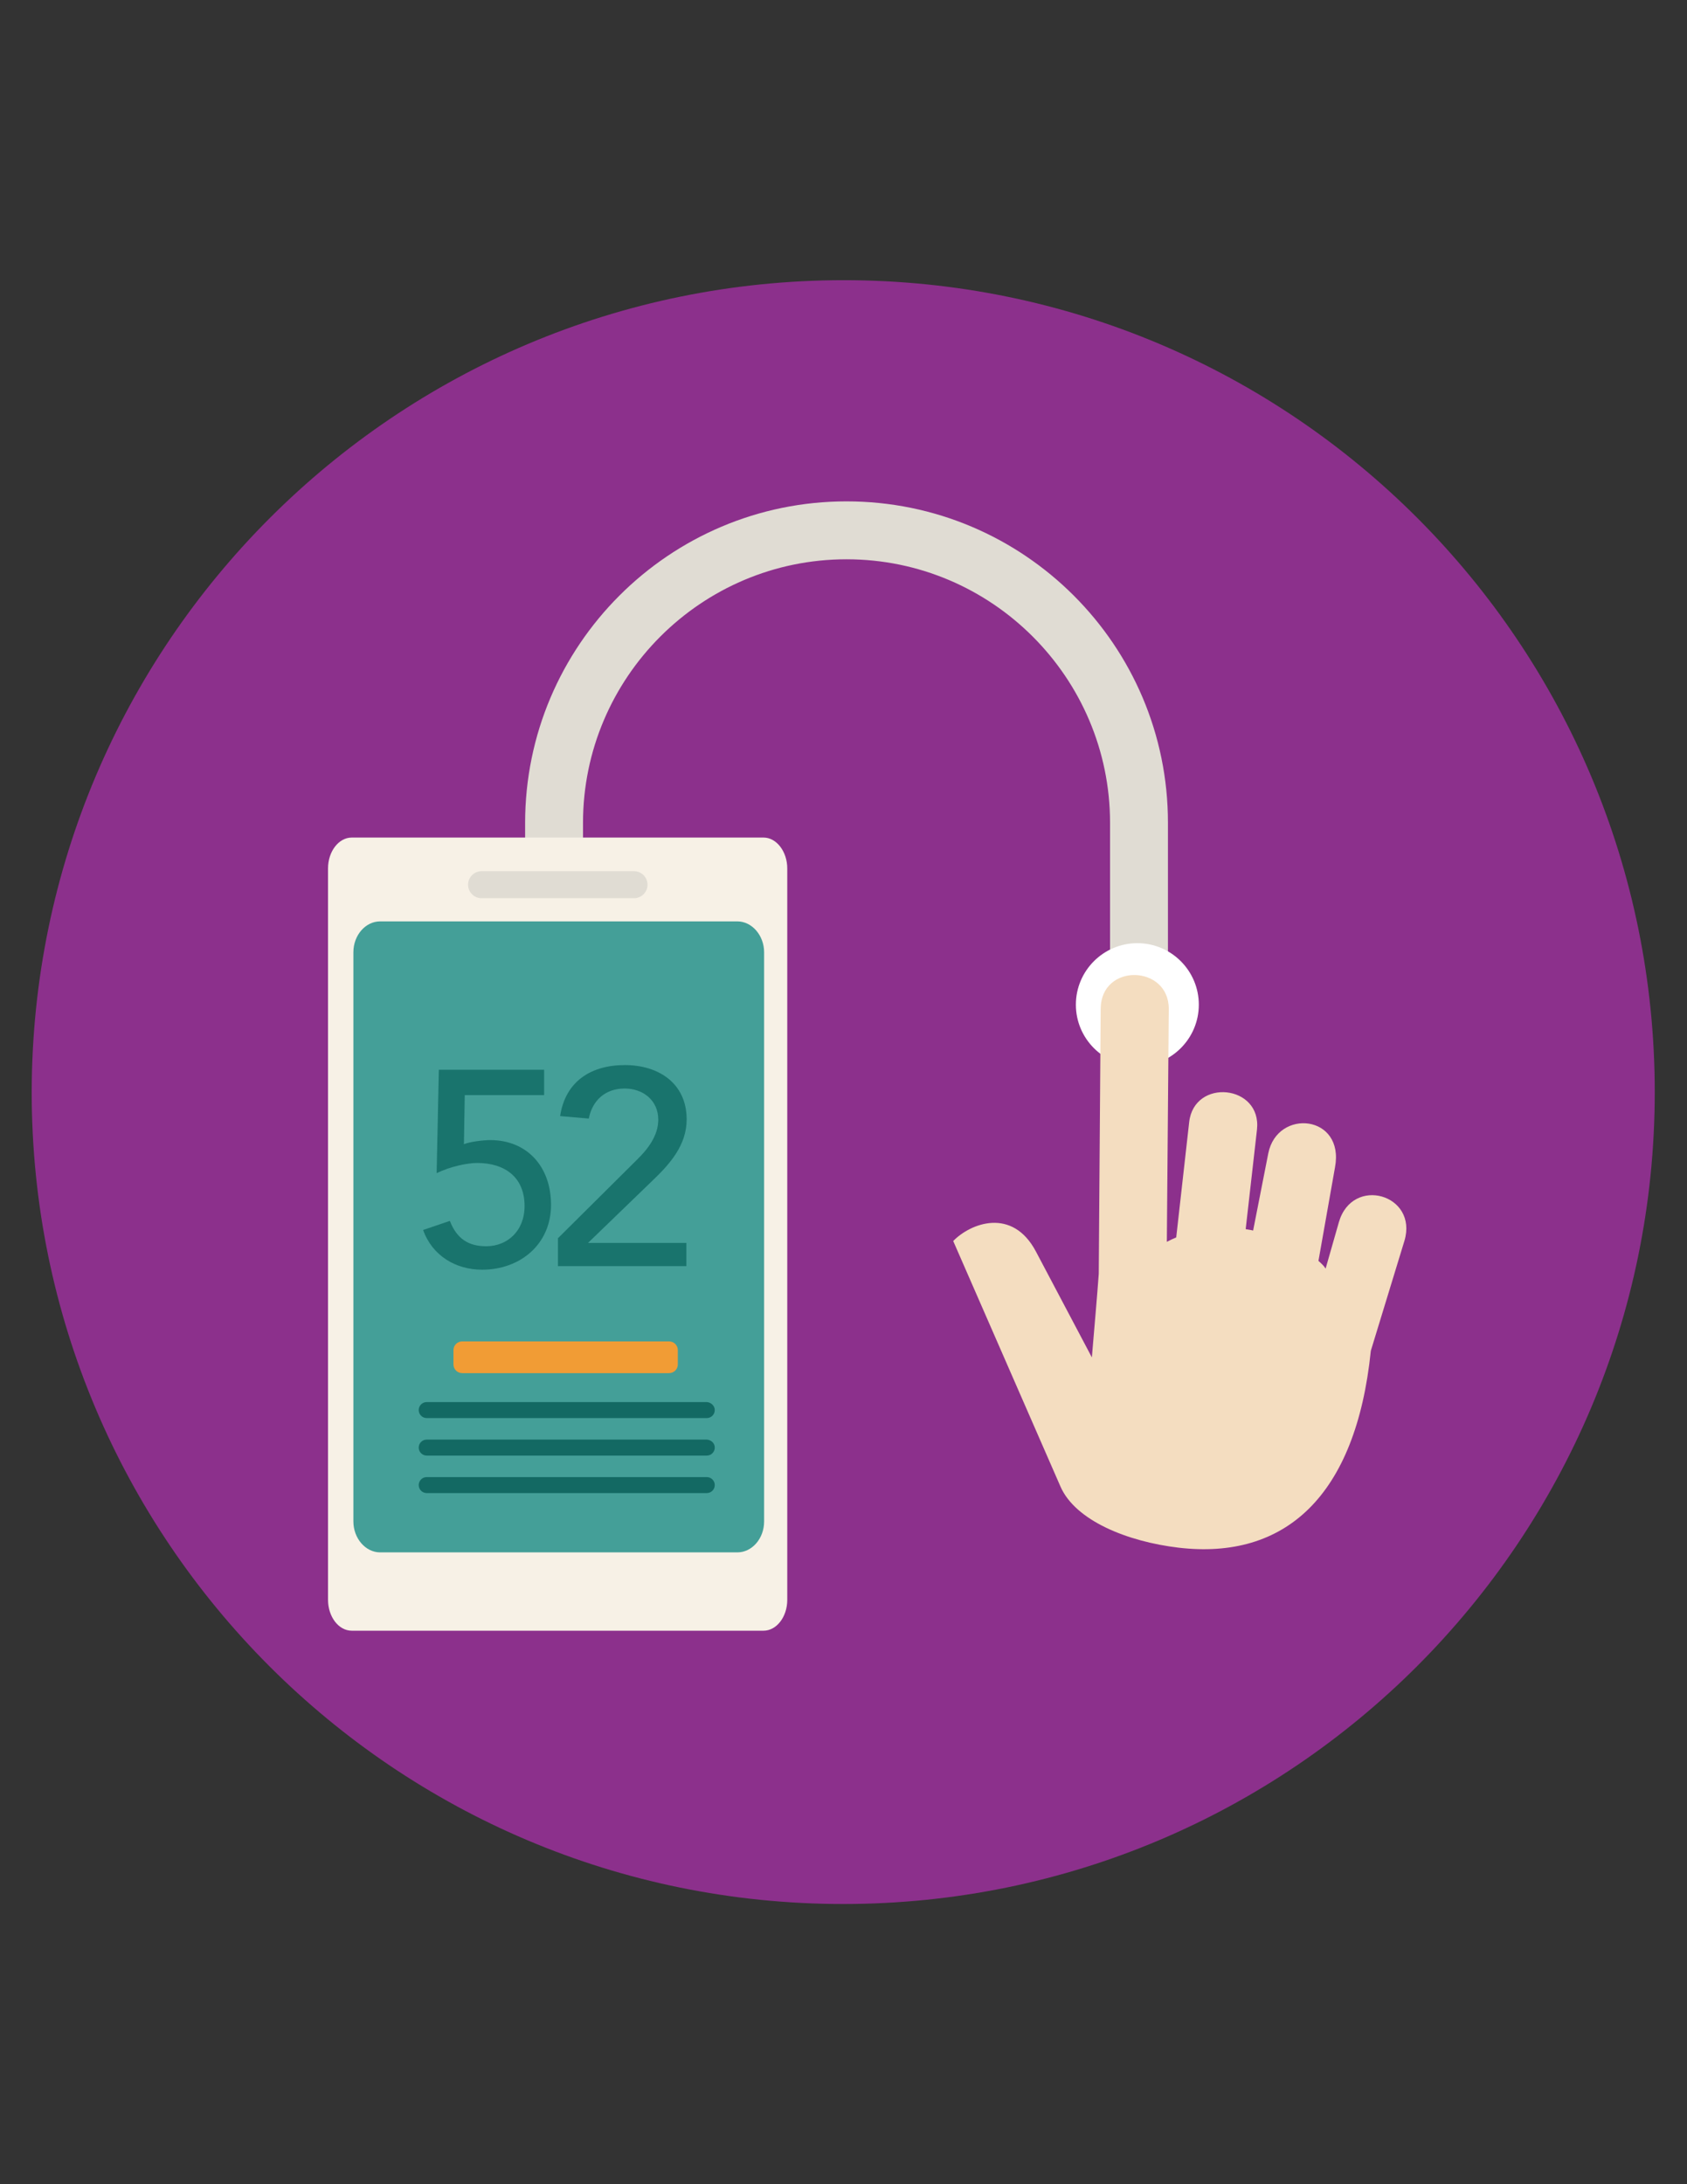 <?xml version="1.0" encoding="utf-8"?>
<!-- Generator: Adobe Illustrator 18.1.1, SVG Export Plug-In . SVG Version: 6.00 Build 0)  -->
<!DOCTYPE svg PUBLIC "-//W3C//DTD SVG 1.1//EN" "http://www.w3.org/Graphics/SVG/1.1/DTD/svg11.dtd">
<svg version="1.1" id="Layer_1" xmlns="http://www.w3.org/2000/svg" xmlns:xlink="http://www.w3.org/1999/xlink" x="0px" y="0px"
	 viewBox="0 0 612 792" enable-background="new 0 0 612 792" xml:space="preserve">
<rect x="0" y="0" width="612" height="792" fill="#333333" stroke="none"/>
<g>
	<path fill="#8C308C" d="M600.3,396c0,162.6-131.8,294.4-294.4,294.4S11.5,558.6,11.5,396c0.2-162.6,132-294.4,294.6-294.4
		S600.3,233.4,600.3,396z"/>
</g>
<g>
	<path fill="#E0DCD3" d="M423.7,396.3h-21v-97.9c0-52.7-42.9-95.6-95.6-95.6c-52.7,0-95.6,42.9-95.6,95.6v28.7h-21v-28.7
		c0-64.3,52.3-116.6,116.6-116.6S423.7,234,423.7,298.3V396.3z"/>
	<path fill-rule="evenodd" clip-rule="evenodd" fill="#FFFFFF" d="M434.9,364.3c0,12.3-10,22.3-22.3,22.3c-12.3,0-22.3-10-22.3-22.3
		c0-12.3,10-22.3,22.3-22.3C424.9,342,434.9,352,434.9,364.3z"/>
	<g>
		<g>
			<path fill="#F7F1E6" d="M285.6,580.1c0,6.2-3.9,11.2-8.6,11.2H127.6c-4.8,0-8.6-5.1-8.6-11.2V314.9c0-6.2,3.9-11.2,8.6-11.2H277
				c4.7,0,8.6,5.1,8.6,11.2V580.1z"/>
			<path fill="#449F98" d="M277.2,551.7c0,6.2-4.4,11.2-9.7,11.2H137.9c-5.3,0-9.7-5.1-9.7-11.2V345.3c0-6.2,4.4-11.2,9.7-11.2
				h129.6c5.3,0,9.7,5.1,9.7,11.2V551.7z"/>
		</g>
		<path fill="#E0DCD3" d="M234.9,320.8c0,2.7-2.2,4.9-4.9,4.9h-55.3c-2.7,0-4.9-2.2-4.9-4.9l0,0c0-2.7,2.2-4.9,4.9-4.9h55.3
			C232.7,315.9,234.9,318.1,234.9,320.8L234.9,320.8z"/>
	</g>
	<path fill-rule="evenodd" clip-rule="evenodd" fill="#F4DDC0" d="M398.6,461.9c-0.6,8.3-1.5,18.4-2.5,30.3l-20.3-38.4
		c-8.6-16.2-23.8-10.2-30-3.8l38.9,89c5.4,12.4,24.3,20,42.9,22.2c38.5,4.5,64.3-18.5,69.7-71.4l12.2-39.9
		c5-16.8-18.9-23.7-23.8-6.7l-4.8,16.8c-0.6-1-1.6-1.9-2.6-2.8l6-33.9c3.6-19.1-20.9-21.5-24.2-5.1l-5.5,28
		c-0.7-0.2-2.2-0.4-2.7-0.5l4.1-36.1c1.8-16.3-22.8-18.8-24.6-2.7l-4.7,41.8c-1.2,0.5-2.3,1-3.4,1.6l0.7-84.4
		c0.1-16.1-24.6-16.8-24.7-0.1L398.6,461.9z"/>
	<g>
		<path fill="#19746D" d="M197.4,397.1h-28.8l-0.3,17.8c2-0.9,7.2-1.5,9.5-1.5c13.4,0,22.1,9.6,22.1,23.5c0,14.2-11.1,23.5-25,23.5
			c-9.6,0-18.1-5.1-21.4-14.4l9.7-3.3c2.5,6.5,6.8,9.2,13.2,9.2c7.6,0,13.9-5.5,13.9-14.6c0-10.3-7-15.6-17.2-15.6
			c-3.6,0-9.8,1.3-14.7,3.7l0.8-37.5h38.2V397.1z"/>
		<path fill="#19746D" d="M202.5,448.9l28.5-28.3c3.9-3.8,7.8-8.7,7.8-14.6c0-7-5.5-11.3-12.2-11.3c-6.9,0-11.7,4.2-13,10.9
			l-10.4-0.9c1.9-12.6,11.2-18.5,23.5-18.5c12.2,0,22.4,6.6,22.4,19.7c0,9.3-6,16.1-12.4,22.2l-23.4,22.6h35.7v8.4h-46.6V448.9z"/>
	</g>
	<path fill-rule="evenodd" clip-rule="evenodd" fill="#F19C35" d="M245.9,494.7c0,1.8-1.4,3.2-3.2,3.2h-75c-1.8,0-3.2-1.4-3.2-3.2
		v-5.1c0-1.8,1.4-3.2,3.2-3.2h75c1.8,0,3.2,1.4,3.2,3.2V494.7z"/>
	<g>
		<path fill="#136963" d="M259.3,511.3c0,1.6-1.3,2.9-2.9,2.9H154.8c-1.6,0-2.9-1.3-2.9-2.9l0,0c0-1.6,1.3-2.9,2.9-2.9h101.6
			C258,508.5,259.3,509.8,259.3,511.3L259.3,511.3z"/>
		<path fill="#136963" d="M259.3,524.9c0,1.6-1.3,2.9-2.9,2.9H154.8c-1.6,0-2.9-1.3-2.9-2.9l0,0c0-1.6,1.3-2.9,2.9-2.9h101.6
			C258,522.1,259.3,523.3,259.3,524.9L259.3,524.9z"/>
		<path fill="#136963" d="M259.3,538.5c0,1.6-1.3,2.9-2.9,2.9H154.8c-1.6,0-2.9-1.3-2.9-2.9l0,0c0-1.6,1.3-2.9,2.9-2.9h101.6
			C258,535.6,259.3,536.9,259.3,538.5L259.3,538.5z"/>
	</g>
</g>
</svg>
